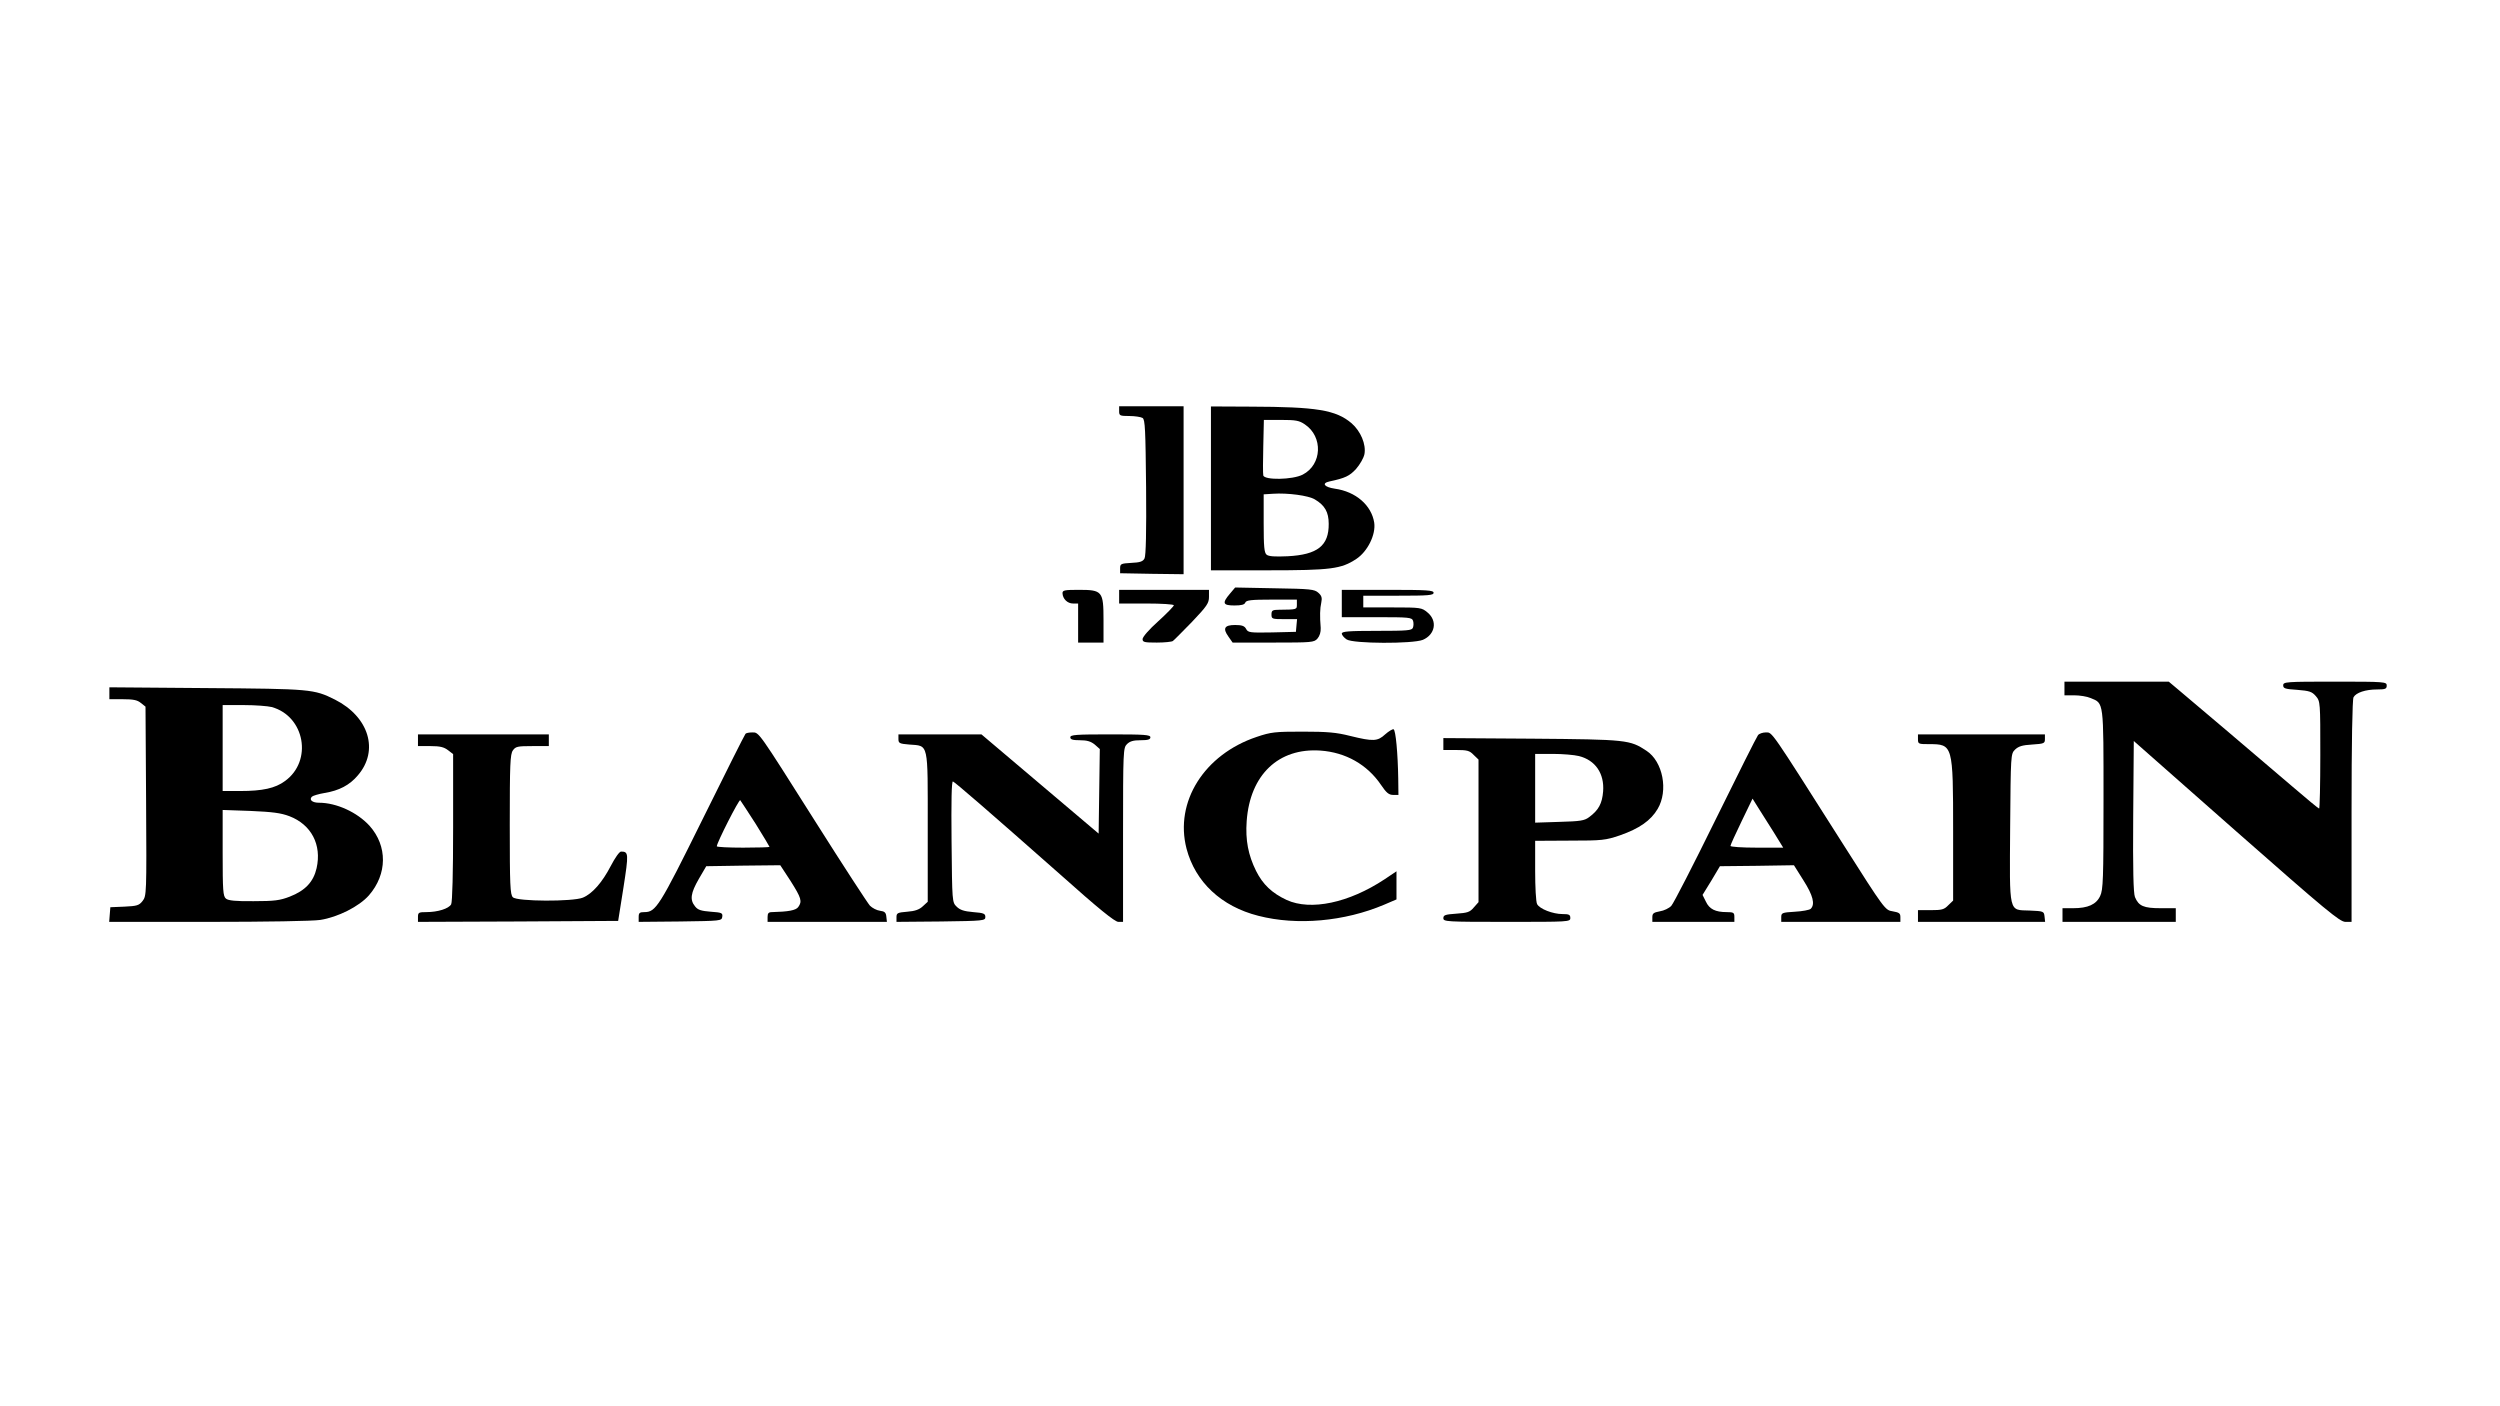 <?xml version="1.0" standalone="no"?>
<!DOCTYPE svg PUBLIC "-//W3C//DTD SVG 20010904//EN"
 "http://www.w3.org/TR/2001/REC-SVG-20010904/DTD/svg10.dtd">
<svg version="1.0" xmlns="http://www.w3.org/2000/svg"
 width="1280pt" height="720pt" viewBox="0 0 1280 720"
 preserveAspectRatio="xMidYMid meet">
<g transform="translate(0,720) scale(0.1,-0.1)"
fill="#000000" stroke="none">
<path d="M5730 5095 c0 -23 3 -25 53 -25 28 0 59 -5 67 -10 13 -8 15 -61 18
-355 2 -226 -1 -352 -8 -364 -8 -16 -23 -21 -68 -23 -53 -3 -57 -5 -57 -28 l0
-25 163 -3 162 -2 0 430 0 430 -165 0 -165 0 0 -25z"/>
<path d="M6200 4699 l0 -419 293 0 c321 0 374 7 451 58 58 38 101 125 92 186
-14 89 -94 159 -202 174 -54 8 -69 28 -27 37 80 17 103 28 136 64 20 23 39 56
43 76 9 50 -19 117 -66 158 -80 68 -178 84 -517 85 l-203 1 0 -420z m481 328
c94 -63 88 -206 -11 -257 -52 -27 -197 -29 -202 -4 -2 9 -2 77 0 150 l3 134
88 0 c75 0 93 -3 122 -23z m51 -384 c51 -30 71 -65 71 -125 1 -112 -57 -158
-210 -166 -66 -3 -97 -1 -108 8 -12 10 -15 40 -15 161 l0 148 48 3 c75 5 181
-9 214 -29z"/>
<path d="M6297 4160 c-41 -48 -36 -60 23 -60 36 0 52 4 56 15 5 12 30 15 135
15 l129 0 0 -25 c0 -26 1 -26 -92 -27 -33 0 -38 -4 -38 -24 0 -23 3 -24 66
-24 l65 0 -3 -32 -3 -33 -122 -3 c-114 -2 -123 -1 -133 18 -8 15 -21 20 -56
20 -55 0 -65 -17 -34 -60 l21 -30 208 0 c197 0 209 1 226 20 12 14 18 33 17
55 -5 61 -4 99 3 130 5 24 2 35 -15 50 -20 18 -40 20 -224 23 l-202 4 -27 -32z"/>
<path d="M5440 4163 c1 -29 25 -53 54 -53 l26 0 0 -100 0 -100 65 0 65 0 0
115 c0 148 -6 155 -127 155 -72 0 -83 -2 -83 -17z"/>
<path d="M5730 4145 l0 -35 140 0 c77 0 140 -4 140 -9 0 -5 -36 -42 -80 -82
-45 -40 -80 -80 -80 -91 0 -16 9 -18 73 -18 39 0 77 4 82 8 6 4 49 48 98 98
77 81 87 96 87 128 l0 36 -230 0 -230 0 0 -35z"/>
<path d="M6870 4110 l0 -70 179 0 c166 0 180 -1 186 -19 3 -10 3 -26 -1 -35
-5 -14 -28 -16 -185 -16 -146 0 -179 -3 -179 -14 0 -7 11 -21 25 -30 33 -22
338 -23 390 -2 63 27 76 97 24 140 -30 25 -34 26 -180 26 l-149 0 0 30 0 30
180 0 c153 0 180 2 180 15 0 13 -33 15 -235 15 l-235 0 0 -70z"/>
<path d="M10570 3675 l0 -35 50 0 c28 0 66 -6 84 -14 68 -28 66 -11 66 -519 0
-408 -2 -463 -17 -494 -20 -44 -63 -63 -138 -63 l-55 0 0 -35 0 -35 290 0 290
0 0 35 0 35 -78 0 c-86 0 -112 11 -131 57 -8 20 -11 140 -9 413 l3 386 525
-463 c460 -405 529 -462 558 -463 l32 0 0 566 c0 350 4 572 10 584 13 24 62
40 121 40 42 0 49 3 49 20 0 19 -7 20 -265 20 -252 0 -265 -1 -265 -19 0 -16
10 -19 72 -23 62 -5 75 -9 95 -32 23 -27 23 -30 23 -302 0 -151 -3 -274 -6
-274 -3 0 -65 51 -137 113 -192 164 -524 446 -583 495 l-50 42 -267 0 -267 0
0 -35z"/>
<path d="M560 3651 l0 -31 69 0 c53 0 74 -4 92 -19 l24 -19 3 -484 c3 -477 2
-485 -18 -511 -18 -23 -29 -26 -93 -29 l-72 -3 -3 -37 -3 -38 508 0 c293 0
535 4 573 10 90 14 199 69 249 126 94 108 96 252 3 356 -63 69 -169 118 -259
118 -34 0 -52 15 -36 31 5 5 35 14 65 19 74 12 128 40 170 90 110 127 57 300
-117 388 -108 54 -124 55 -657 59 l-498 4 0 -30z m831 -71 c170 -47 211 -276
68 -379 -50 -37 -115 -51 -229 -51 l-90 0 0 220 0 220 108 0 c59 0 123 -5 143
-10z m91 -559 c112 -43 166 -146 139 -266 -16 -70 -58 -115 -138 -146 -49 -19
-78 -23 -184 -23 -93 -1 -130 3 -142 13 -15 12 -17 41 -17 234 l0 220 143 -5
c112 -5 154 -10 199 -27z"/>
<path d="M7092 3440 c-39 -36 -61 -37 -179 -8 -71 18 -117 22 -243 22 -142 0
-162 -2 -236 -27 -268 -90 -421 -332 -359 -572 45 -171 178 -296 368 -344 198
-51 441 -29 644 57 l63 27 0 72 0 72 -61 -41 c-183 -121 -378 -162 -501 -106
-75 35 -122 79 -157 149 -40 81 -55 157 -48 255 17 237 163 376 378 361 128
-9 239 -71 310 -176 27 -40 40 -51 62 -51 l27 0 -1 83 c-2 129 -13 250 -24
253 -5 2 -25 -10 -43 -26z"/>
<path d="M3817 3443 c-4 -4 -103 -201 -220 -438 -222 -449 -239 -475 -298
-475 -24 0 -29 -4 -29 -25 l0 -25 213 2 c208 3 212 3 215 24 3 20 -3 22 -59
26 -49 4 -66 9 -80 27 -28 34 -23 68 19 141 l38 65 190 3 189 2 53 -81 c55
-87 60 -104 39 -133 -12 -17 -51 -24 -134 -26 -18 0 -23 -6 -23 -25 l0 -25
306 0 305 0 -3 27 c-2 21 -9 27 -33 30 -16 2 -39 14 -51 26 -11 12 -135 202
-274 422 -303 479 -293 465 -329 465 -15 0 -31 -3 -34 -7z m52 -461 c39 -63
71 -116 71 -118 0 -2 -61 -4 -135 -4 -74 0 -135 3 -135 7 0 18 114 242 120
236 4 -5 39 -59 79 -121z"/>
<path d="M9001 3436 c-6 -7 -104 -202 -217 -432 -113 -230 -215 -429 -227
-442 -11 -12 -38 -25 -59 -28 -32 -6 -38 -11 -38 -30 l0 -24 210 0 210 0 0 25
c0 22 -4 25 -39 25 -58 0 -89 15 -107 54 l-17 34 45 73 44 74 190 2 189 3 49
-78 c49 -77 60 -122 37 -145 -6 -6 -43 -13 -81 -15 -66 -4 -70 -6 -70 -28 l0
-24 305 0 305 0 0 24 c0 20 -6 24 -39 30 -39 6 -40 6 -257 348 -374 589 -359
568 -393 568 -15 0 -34 -6 -40 -14z m81 -498 l48 -78 -135 0 c-76 0 -135 4
-135 9 0 5 26 62 57 126 l56 116 30 -48 c17 -26 52 -83 79 -125z"/>
<path d="M2140 3410 l0 -30 64 0 c49 0 69 -5 90 -21 l26 -20 0 -375 c0 -234
-4 -382 -10 -394 -12 -22 -68 -40 -127 -40 -39 0 -43 -2 -43 -25 l0 -25 512 2
513 3 27 170 c27 174 27 185 -12 185 -9 0 -31 -32 -53 -74 -43 -83 -94 -142
-143 -162 -51 -21 -337 -20 -358 2 -14 13 -16 61 -16 372 0 307 2 361 16 380
14 20 24 22 100 22 l84 0 0 30 0 30 -335 0 -335 0 0 -30z"/>
<path d="M4600 3416 c0 -21 5 -24 55 -28 101 -8 95 17 95 -423 l0 -382 -25
-23 c-18 -17 -40 -25 -80 -28 -50 -4 -55 -7 -55 -28 l0 -24 228 2 c219 3 227
4 227 23 0 17 -8 21 -62 25 -47 4 -68 11 -85 28 -23 22 -23 25 -26 333 -2 208
0 310 7 308 12 -5 180 -150 549 -476 196 -175 280 -243 298 -243 l24 0 0 445
c0 432 1 446 20 465 15 15 33 20 70 20 38 0 50 4 50 15 0 13 -29 15 -205 15
-176 0 -205 -2 -205 -15 0 -11 12 -15 49 -15 37 0 56 -6 76 -22 l26 -23 -3
-217 -3 -216 -300 254 -300 254 -212 0 -213 0 0 -24z"/>
<path d="M9820 3415 c0 -24 3 -25 56 -25 123 0 124 -2 124 -445 l0 -356 -25
-24 c-21 -22 -33 -25 -90 -25 l-65 0 0 -30 0 -30 326 0 325 0 -3 28 c-3 26 -5
27 -76 30 -109 4 -103 -22 -100 426 3 373 3 376 25 398 18 17 37 23 88 26 61
4 65 6 65 28 l0 24 -325 0 -325 0 0 -25z"/>
<path d="M7390 3391 l0 -31 65 0 c57 0 69 -3 90 -25 l25 -24 0 -365 0 -365
-24 -27 c-20 -24 -32 -28 -90 -32 -56 -4 -66 -7 -66 -23 0 -18 13 -19 325 -19
318 0 325 0 325 20 0 17 -7 20 -40 20 -49 0 -117 26 -130 51 -6 10 -10 87 -10
171 l0 153 178 1 c166 0 182 2 256 27 100 35 158 76 193 135 56 94 27 243 -57
298 -85 56 -98 58 -587 62 l-453 3 0 -30z m694 -62 c84 -21 131 -89 124 -181
-5 -62 -23 -96 -72 -132 -24 -18 -45 -21 -152 -24 l-124 -4 0 176 0 176 91 0
c49 0 109 -5 133 -11z"/>
</g>
</svg>
